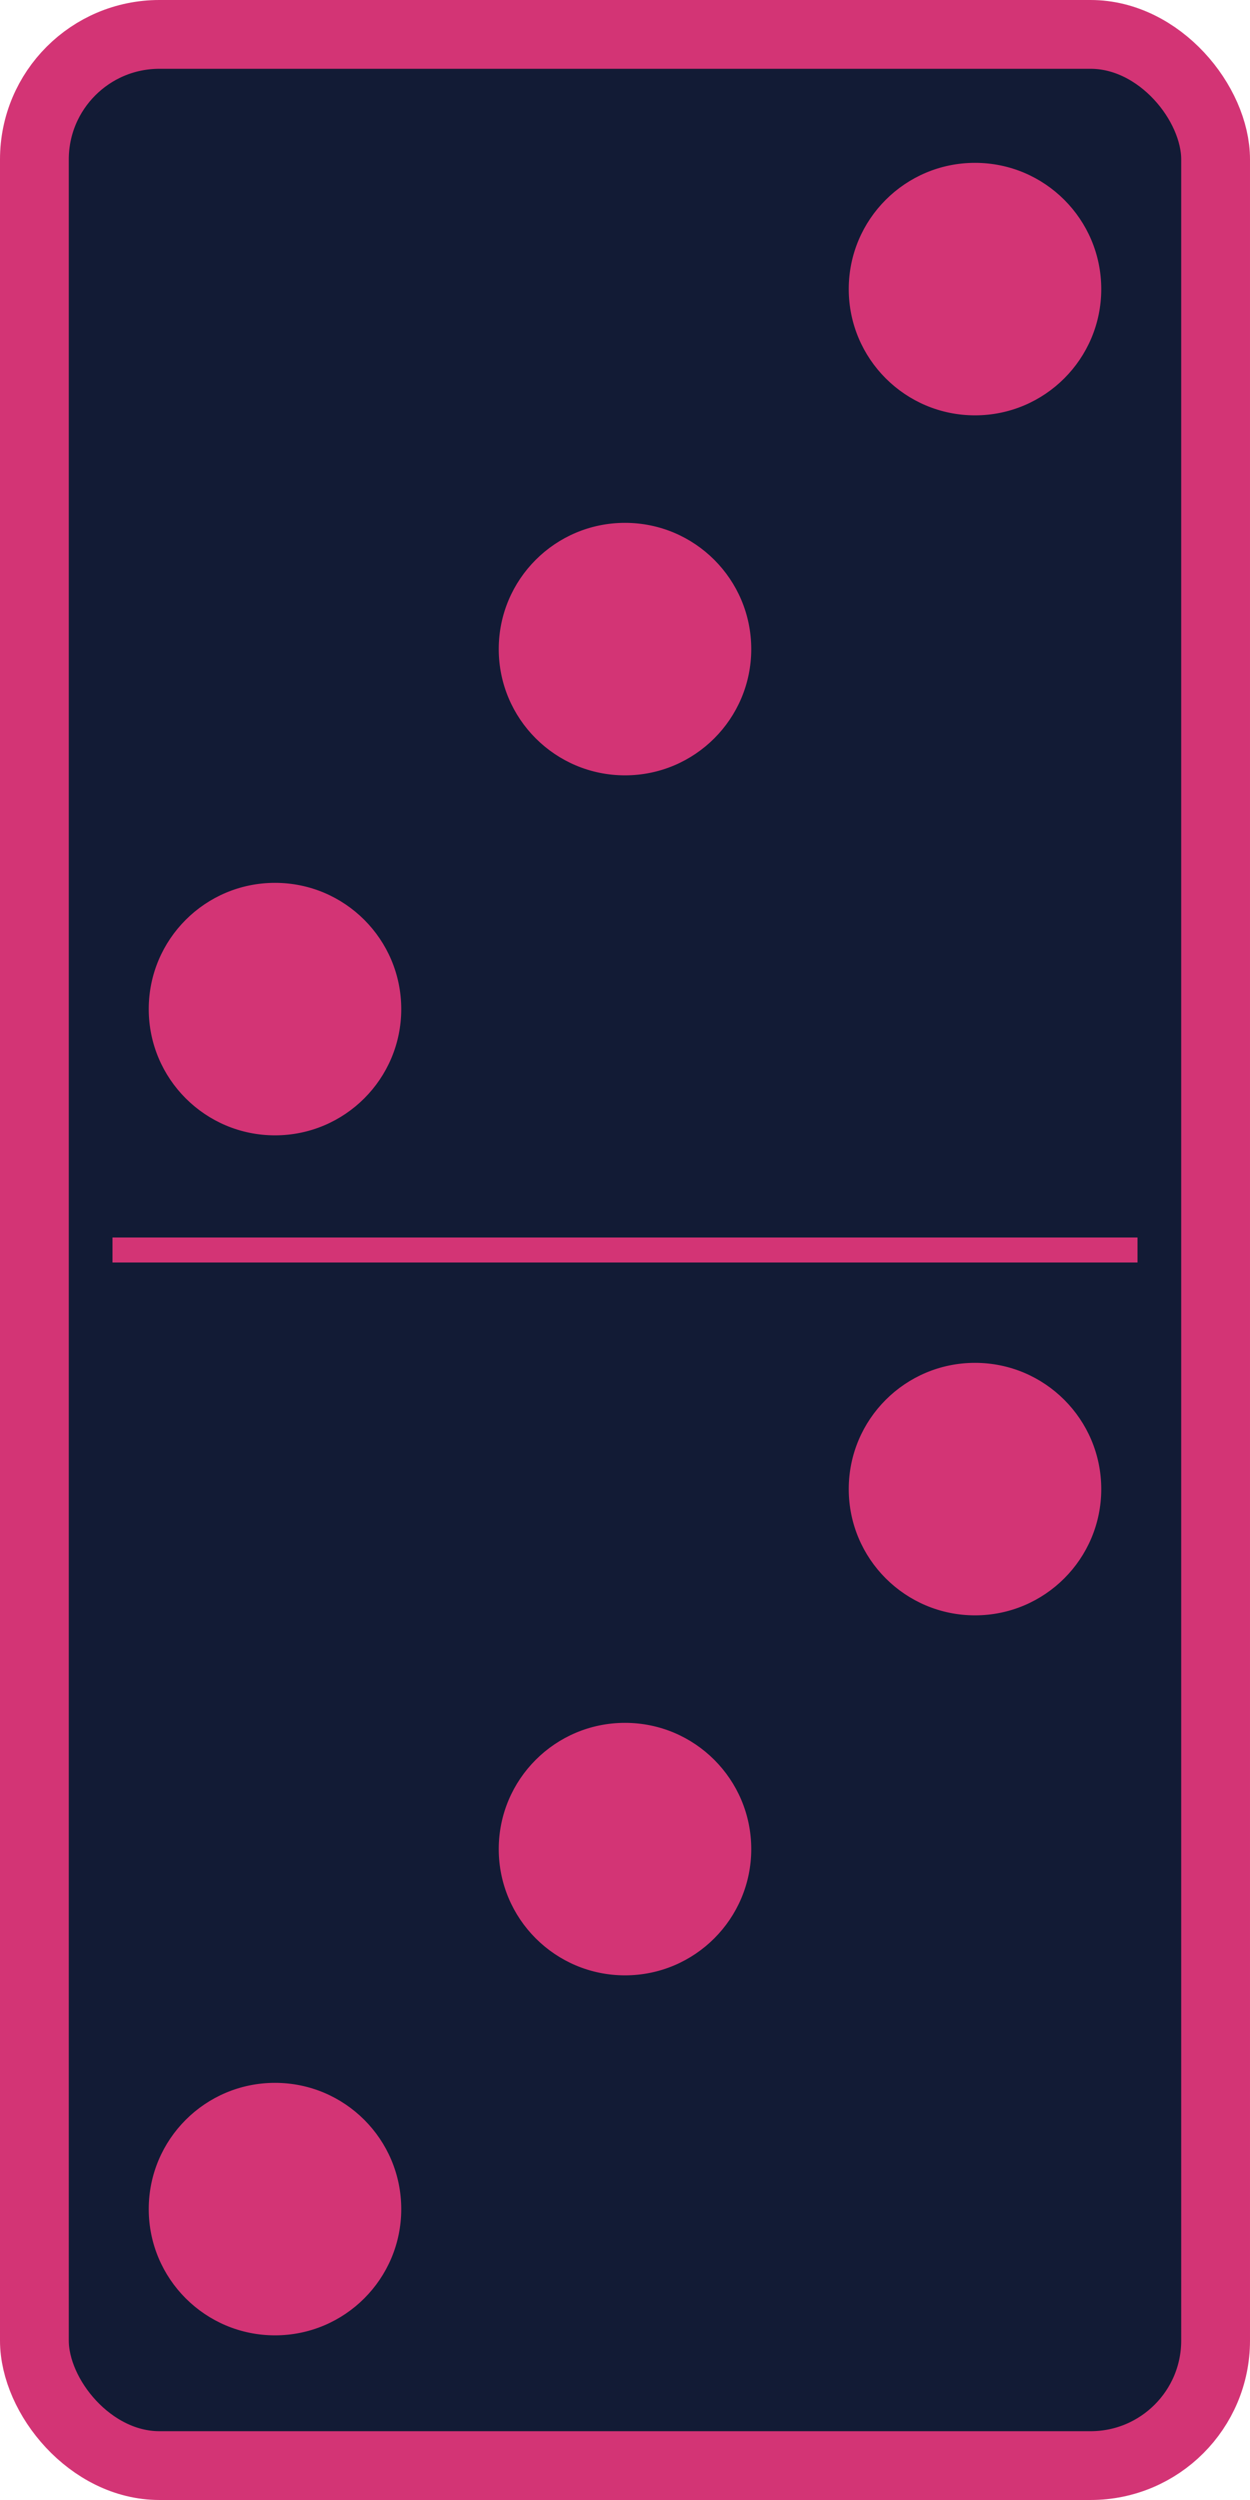 <?xml version="1.0"?>
<svg xmlns:rdf="http://www.w3.org/1999/02/22-rdf-syntax-ns#" xmlns="http://www.w3.org/2000/svg" xmlns:cc="http://web.resource.org/cc/" xmlns:dc="http://purl.org/dc/elements/1.1/" xmlns:svg="http://www.w3.org/2000/svg" id="svg2" viewBox="0 0 500 1000" version="1.0">
  <g id="layer1" stroke="#D33475" transform="translate(0 -52.362)">
    <rect id="rect1872" stroke-linejoin="round" fill-rule="evenodd" rx="50" ry="50" height="972.48" width="472.48" y="66.121" x="13.759" stroke-width="27.517" fill="#121B35"/>
    <path id="path15666" stroke-width="10px" fill="D33475" d="m45 552.36h410"/>
  </g>
  <g id="layer2" stroke="#D33475" fill="#D33475" transform="translate(0 -52.362)">
    <circle id="circle148" cy="456" cx="110" r="50"/>
    <circle id="circle150" cy="312" cx="250" r="50"/>
    <circle id="circle152" cy="168" cx="390" r="50"/>
    <circle id="circle154" cy="936" cx="110" r="50"/>
    <circle id="circle156" cy="792" cx="250" r="50"/>
    <circle id="circle158" cy="648" cx="390" r="50"/>
  </g>
</svg>
